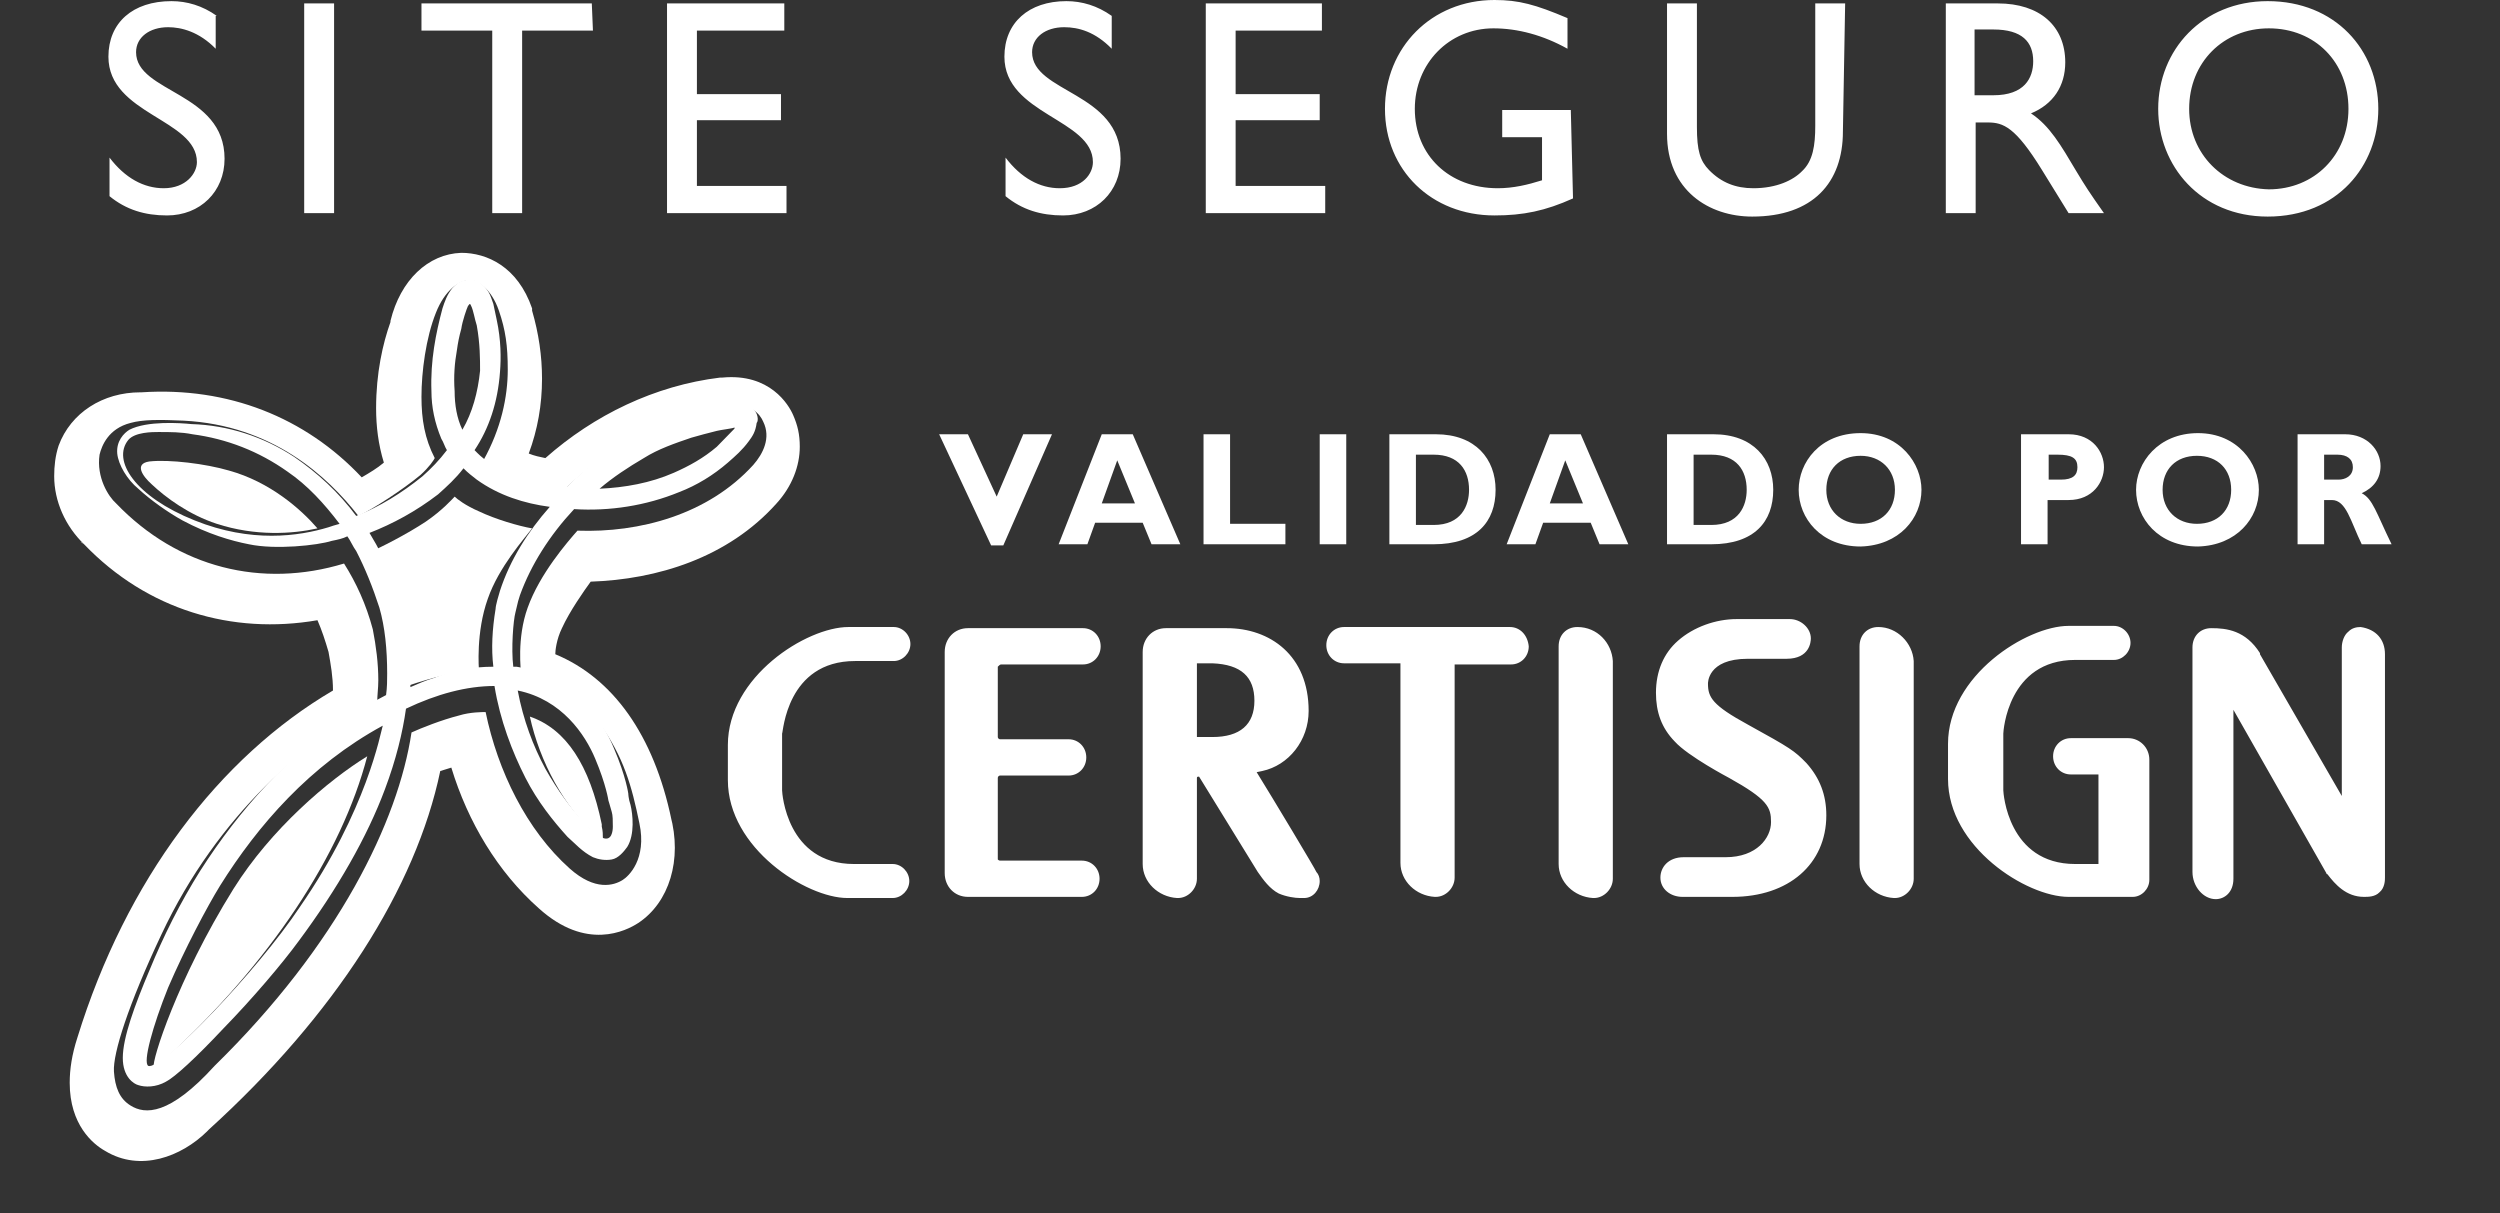 <svg width="68" height="33" viewBox="0 0 68 33" fill="none" xmlns="http://www.w3.org/2000/svg">
<rect x="0" y="0" width="68" height="33" fill="#333333" stroke="none"/>
<g clip-path="url(#clip0)">
<path d="M63.216 12.367H63.577C63.848 12.367 63.998 12.491 63.998 12.707C63.998 12.953 63.788 13.046 63.607 13.046H63.216V12.367ZM62.494 11.812V14.804H63.216V13.601H63.427C63.818 13.601 63.938 14.187 64.239 14.804H65.051C64.63 13.94 64.54 13.57 64.239 13.416C64.57 13.262 64.751 13.015 64.751 12.676C64.751 12.244 64.389 11.812 63.788 11.812H62.494ZM60.688 13.323C60.688 13.878 60.328 14.248 59.756 14.248C59.214 14.248 58.823 13.878 58.823 13.323C58.823 12.768 59.184 12.398 59.756 12.398C60.328 12.398 60.688 12.768 60.688 13.323ZM61.441 13.323C61.441 12.614 60.869 11.781 59.786 11.781C58.703 11.781 58.101 12.583 58.101 13.323C58.101 14.094 58.703 14.865 59.786 14.865C60.839 14.835 61.441 14.094 61.441 13.323ZM55.694 12.367H55.965C56.356 12.367 56.506 12.46 56.506 12.707C56.506 12.922 56.386 13.046 56.055 13.046H55.724V12.367H55.694ZM54.972 11.812V14.804H55.694V13.601H56.266C56.928 13.601 57.228 13.107 57.228 12.707C57.228 12.306 56.928 11.812 56.266 11.812H54.972ZM51.542 13.323C51.542 13.878 51.181 14.248 50.609 14.248C50.067 14.248 49.676 13.878 49.676 13.323C49.676 12.768 50.037 12.398 50.609 12.398C51.151 12.398 51.542 12.768 51.542 13.323ZM52.264 13.323C52.264 12.614 51.692 11.781 50.609 11.781C49.496 11.781 48.924 12.583 48.924 13.323C48.924 14.094 49.526 14.865 50.609 14.865C51.662 14.835 52.264 14.094 52.264 13.323ZM46.066 12.367H46.547C47.239 12.367 47.51 12.799 47.51 13.323C47.51 13.755 47.299 14.279 46.547 14.279H46.066V12.367ZM45.343 11.812V14.804H46.547C47.72 14.804 48.232 14.187 48.232 13.323C48.232 12.491 47.69 11.812 46.607 11.812H45.343ZM43.057 13.693H42.154L42.575 12.521L43.057 13.693ZM42.996 11.812H42.154L40.981 14.804H41.763L41.974 14.218H43.267L43.508 14.804H44.29L42.996 11.812ZM38.513 12.367H38.995C39.687 12.367 39.958 12.799 39.958 13.323C39.958 13.755 39.747 14.279 38.995 14.279H38.513V12.367ZM37.791 11.812V14.804H38.995C40.168 14.804 40.68 14.187 40.68 13.323C40.68 12.491 40.138 11.812 39.055 11.812H37.791ZM36.618 11.812H35.896V14.804H36.618V11.812ZM34.963 14.248H33.458V11.812H32.736V14.804H34.963V14.248ZM30.871 13.693H29.968L30.389 12.521L30.871 13.693ZM30.811 11.812H29.968L28.795 14.804H29.577L29.788 14.218H31.081L31.322 14.804H32.105L30.811 11.812ZM28.614 11.812H27.832L27.11 13.508L26.328 11.812H25.545L26.959 14.835H27.29L28.614 11.812Z" fill="white"/>
<path d="M59.545 2.961C59.545 1.696 60.478 0.771 61.712 0.771C62.975 0.771 63.878 1.696 63.878 2.961C63.878 4.225 62.945 5.15 61.712 5.15C60.478 5.12 59.545 4.194 59.545 2.961ZM58.703 2.961C58.703 4.503 59.846 5.891 61.681 5.891C63.577 5.891 64.69 4.503 64.69 2.961C64.69 1.357 63.517 0.031 61.681 0.031C59.906 0.031 58.703 1.357 58.703 2.961ZM53.708 0.802H54.219C55.002 0.802 55.303 1.141 55.303 1.665C55.303 2.128 55.062 2.591 54.219 2.591H53.708V0.802ZM52.926 0.093V5.798H53.738V3.331H54.069C54.49 3.331 54.821 3.454 55.543 4.626L56.266 5.798H57.228C56.837 5.243 56.717 5.058 56.476 4.657C56.055 3.948 55.754 3.423 55.243 3.084C55.844 2.837 56.175 2.344 56.175 1.696C56.175 0.709 55.483 0.093 54.34 0.093H52.926ZM50.188 0.093H49.375V3.423C49.375 3.948 49.315 4.379 49.014 4.657C48.773 4.904 48.322 5.12 47.69 5.12C47.209 5.12 46.818 4.965 46.487 4.626C46.246 4.379 46.156 4.102 46.156 3.454V0.093H45.343V3.639C45.343 5.181 46.487 5.891 47.66 5.891C49.315 5.891 50.127 4.965 50.127 3.578L50.188 0.093ZM42.726 2.992H40.86V3.732H41.943V4.904C41.552 5.027 41.161 5.12 40.74 5.12C39.416 5.12 38.483 4.225 38.483 2.961C38.483 1.727 39.416 0.771 40.62 0.771C41.282 0.771 41.974 0.956 42.636 1.326V0.493C41.763 0.123 41.312 0 40.65 0C38.935 0 37.671 1.295 37.671 2.961C37.671 4.626 38.935 5.86 40.65 5.86C41.432 5.86 42.034 5.736 42.786 5.397L42.726 2.992ZM35.956 0.093H32.797V5.798H36.046V5.058H33.609V3.269H35.896V2.56H33.609V0.833H35.956V0.093ZM30.239 0.432C29.848 0.154 29.427 0.031 29.005 0.031C27.982 0.031 27.32 0.617 27.32 1.542C27.32 3.115 29.727 3.238 29.727 4.41C29.727 4.719 29.457 5.12 28.825 5.12C28.283 5.12 27.772 4.842 27.351 4.287V5.336C27.802 5.706 28.313 5.86 28.915 5.86C29.818 5.86 30.48 5.212 30.48 4.318C30.48 2.498 28.073 2.529 28.073 1.419C28.073 1.018 28.434 0.74 28.945 0.74C29.336 0.74 29.788 0.864 30.239 1.326V0.432ZM21.303 0.093H18.143V5.798H21.393V5.058H18.956V3.269H21.243V2.56H18.956V0.833H21.333V0.093H21.303ZM16.097 0.093H11.464V0.833H13.389V5.798H14.202V0.833H16.128L16.097 0.093ZM9.087 0.093H8.274V5.798H9.087V0.093ZM5.897 0.432C5.506 0.154 5.085 0.031 4.664 0.031C3.611 0.031 2.949 0.617 2.949 1.542C2.949 3.115 5.356 3.238 5.356 4.41C5.356 4.719 5.055 5.12 4.453 5.12C3.912 5.12 3.4 4.842 2.979 4.287V5.336C3.43 5.706 3.942 5.86 4.543 5.86C5.446 5.86 6.108 5.212 6.108 4.318C6.108 2.498 3.701 2.529 3.701 1.419C3.701 1.018 4.062 0.74 4.574 0.74C4.935 0.74 5.416 0.864 5.867 1.326V0.432H5.897ZM2.287 14.804C2.257 14.773 2.227 14.742 2.197 14.742L2.287 14.804Z" fill="white"/>
<path d="M6.349 24.18C4.814 26.647 4.122 28.867 4.182 29.021C4.242 28.991 4.423 28.867 4.423 28.867C7.372 26.184 9.297 23.223 9.989 20.571C8.936 21.219 7.372 22.545 6.349 24.18Z" fill="white"/>
<path d="M16.248 22.761C16.308 22.822 16.368 22.853 16.398 22.884C16.398 22.853 16.398 22.822 16.398 22.791C16.398 22.699 16.398 22.606 16.368 22.483V22.452V22.421C16.037 20.818 15.405 19.831 14.412 19.491C14.683 20.725 15.345 21.959 16.248 22.761Z" fill="white"/>
<path d="M21.573 11.288C21.453 11.01 20.942 10.147 19.648 10.27H19.618H19.588C17.812 10.486 16.158 11.288 14.834 12.46C14.683 12.429 14.533 12.398 14.382 12.336C14.623 11.689 14.743 11.01 14.743 10.301C14.743 9.684 14.653 9.067 14.473 8.45V8.419V8.389C14.081 7.248 13.239 6.877 12.547 6.877C11.644 6.908 10.892 7.618 10.621 8.728V8.759C10.411 9.345 10.23 10.147 10.23 11.103C10.23 11.596 10.29 12.09 10.441 12.583C10.26 12.737 10.05 12.861 9.839 12.984C8.304 11.349 6.198 10.517 3.851 10.671H3.821C2.798 10.671 1.926 11.226 1.595 12.12C1.504 12.398 1.474 12.676 1.474 12.953C1.474 13.632 1.775 14.31 2.287 14.804C4.002 16.592 6.319 17.271 8.635 16.87C8.756 17.148 8.846 17.425 8.936 17.733C8.996 18.073 9.057 18.412 9.057 18.782C5.958 20.602 3.43 23.933 2.106 28.22C1.956 28.682 1.896 29.083 1.896 29.453C1.896 30.594 2.527 31.119 2.858 31.304C3.821 31.89 4.935 31.458 5.627 30.779C5.687 30.718 5.687 30.718 5.687 30.718C9.117 27.603 11.313 24.148 11.975 20.972C12.066 20.941 12.186 20.91 12.276 20.879C12.727 22.36 13.54 23.717 14.653 24.704C15.947 25.876 17.03 25.32 17.361 25.105C18.204 24.549 18.565 23.377 18.234 22.175L18.264 22.298C17.782 19.985 16.669 18.443 15.104 17.795C15.104 17.703 15.134 17.394 15.285 17.086C15.496 16.623 15.887 16.068 16.067 15.821C17.873 15.76 19.798 15.174 21.122 13.693C21.543 13.231 21.754 12.676 21.754 12.151C21.754 11.812 21.694 11.565 21.573 11.288ZM20.49 12.645C19.257 14.002 17.391 14.495 15.706 14.434C15.435 14.742 14.683 15.605 14.352 16.531C14.051 17.363 14.172 18.258 14.172 18.32C14.683 18.412 15.646 18.782 16.308 19.677C16.97 20.602 17.181 21.373 17.391 22.39C17.602 23.377 17.09 23.84 16.94 23.933C16.699 24.087 16.188 24.241 15.496 23.624C14.322 22.576 13.54 20.972 13.209 19.368C13.119 19.368 12.788 19.368 12.487 19.461C12.005 19.584 11.464 19.8 11.193 19.923C10.832 22.329 9.207 25.691 5.837 28.991C4.604 30.348 3.942 30.317 3.55 30.07C3.25 29.885 3.129 29.576 3.099 29.145C3.069 28.651 3.49 27.325 4.393 25.413C5.927 22.144 8.395 20.077 10.26 19.121C10.26 18.905 10.29 18.72 10.29 18.505C10.29 18.042 10.23 17.579 10.14 17.117C9.959 16.438 9.689 15.852 9.358 15.328C7.131 16.006 4.844 15.451 3.159 13.693C2.949 13.508 2.618 12.984 2.708 12.367C2.768 12.12 2.949 11.658 3.55 11.504C3.881 11.411 4.333 11.411 4.995 11.442C7.402 11.565 8.906 12.953 9.749 14.033C10.14 13.848 10.952 13.323 11.434 12.922C11.674 12.706 11.795 12.521 11.825 12.46C11.554 11.935 11.464 11.411 11.464 10.794C11.464 10.116 11.584 9.191 11.855 8.512C12.096 7.895 12.487 7.618 12.788 7.618C12.968 7.618 13.359 7.834 13.57 8.45C13.751 8.975 13.811 9.406 13.811 10.054C13.811 10.794 13.63 11.658 13.149 12.521C13.239 12.614 13.359 12.706 13.48 12.768C13.931 13.046 14.653 13.262 15.345 13.323C16.609 12.09 18.113 11.288 19.858 11.041C20.43 10.979 20.671 11.257 20.761 11.473C20.972 11.905 20.761 12.336 20.49 12.645Z" fill="white"/>
<path d="M6.228 12.799C5.596 12.614 4.604 12.491 4.062 12.552C3.641 12.614 3.881 12.953 4.122 13.169C4.513 13.539 5.145 14.002 5.897 14.248C6.95 14.588 7.943 14.526 8.635 14.372C8.184 13.848 7.342 13.107 6.228 12.799Z" fill="white"/>
<path d="M12.367 13.508C12.306 13.57 12.036 13.878 11.584 14.187C11.073 14.526 10.351 14.896 9.989 15.05C10.14 15.297 10.621 16.068 10.832 16.839C11.103 17.764 11.073 18.659 11.073 18.659C11.434 18.535 11.765 18.443 12.126 18.35H12.156H12.186C12.457 18.289 12.728 18.289 13.028 18.258C13.028 18.196 12.938 17.209 13.269 16.284C13.57 15.42 14.262 14.649 14.473 14.372C14.112 14.31 13.48 14.125 13.028 13.909C12.667 13.755 12.427 13.57 12.367 13.508Z" fill="white"/>
<path d="M19.979 11.658C19.979 11.658 19.949 11.658 19.979 11.658C19.828 11.812 19.648 11.997 19.497 12.152C19.136 12.46 18.745 12.676 18.324 12.861C17.692 13.138 17 13.262 16.308 13.293C16.669 12.984 17.09 12.707 17.512 12.46C17.903 12.213 18.354 12.059 18.805 11.905C19.016 11.843 19.257 11.781 19.497 11.72C19.618 11.689 19.919 11.658 19.979 11.627C19.979 11.596 19.979 11.627 19.979 11.658ZM13.6 16.068C13.57 16.161 13.48 16.469 13.48 16.562C13.389 17.117 13.359 17.641 13.419 18.135C12.878 18.135 12.306 18.227 11.795 18.443C11.584 18.505 11.373 18.597 11.163 18.69C11.163 18.597 11.163 18.505 11.163 18.412C11.163 17.703 11.103 17.055 10.922 16.438C10.742 15.852 10.501 15.297 10.23 14.804C10.17 14.711 10.11 14.588 10.05 14.495C10.681 14.249 11.313 13.909 11.915 13.447C12.156 13.231 12.396 13.015 12.607 12.738C12.727 12.861 12.848 12.953 12.968 13.046C13.57 13.478 14.262 13.694 14.954 13.786C14.352 14.465 13.871 15.236 13.6 16.068ZM12.427 9.53C12.457 9.314 12.487 9.16 12.547 8.944C12.577 8.728 12.697 8.389 12.727 8.327C12.788 8.235 12.788 8.266 12.818 8.327C12.878 8.451 12.908 8.666 12.968 8.852C13.058 9.345 13.058 9.777 13.058 10.085C12.998 10.671 12.848 11.226 12.577 11.689C12.427 11.38 12.366 11.01 12.366 10.64C12.336 10.239 12.366 9.869 12.427 9.53ZM16.188 20.633C16.488 21.342 16.549 21.774 16.549 21.774C16.549 21.774 16.579 21.866 16.639 22.082C16.669 22.175 16.669 22.329 16.669 22.483C16.669 22.607 16.639 22.884 16.398 22.792C16.248 22.73 16.067 22.576 15.887 22.36C15.526 21.99 15.165 21.496 14.834 20.91C14.503 20.294 14.232 19.584 14.082 18.782C15.285 19.029 15.917 19.985 16.188 20.633ZM8.154 24.673C7.011 26.4 4.363 29.145 4.032 28.991C3.881 28.898 4.152 27.911 4.573 26.863C5.025 25.814 5.627 24.673 5.988 24.087C7.011 22.453 8.425 20.818 10.411 19.738C10.351 19.924 9.989 22.021 8.154 24.673ZM8.936 14.341C8.124 14.588 6.83 14.773 5.296 14.156C3.671 13.508 3.039 12.522 3.49 11.966C3.671 11.751 4.152 11.751 4.303 11.751C4.634 11.751 4.935 11.751 5.235 11.812C6.168 11.936 7.041 12.275 7.823 12.83C8.365 13.2 8.816 13.694 9.237 14.249C9.117 14.28 9.027 14.31 8.936 14.341ZM20.49 11.134C20.37 11.01 20.25 11.01 20.159 10.98C19.979 10.949 19.467 11.041 19.347 11.072C19.106 11.134 18.835 11.195 18.595 11.257C18.113 11.411 17.632 11.627 17.211 11.874C16.549 12.244 15.947 12.707 15.435 13.231C14.623 13.169 13.841 12.953 13.269 12.553C13.119 12.46 12.998 12.337 12.908 12.244C13.299 11.658 13.54 10.949 13.6 10.116C13.63 9.746 13.63 9.252 13.51 8.697C13.48 8.543 13.45 8.42 13.419 8.266C13.359 8.111 13.329 7.926 13.119 7.741C13.028 7.649 12.818 7.556 12.667 7.618C12.487 7.649 12.396 7.741 12.306 7.834C12.156 8.019 12.096 8.204 12.035 8.389C11.855 9.067 11.704 9.808 11.735 10.64C11.735 11.072 11.825 11.504 12.005 11.936C12.066 12.028 12.096 12.152 12.156 12.244C11.945 12.522 11.735 12.738 11.494 12.953C10.922 13.416 10.32 13.786 9.689 14.033C9.207 13.385 8.635 12.861 8.004 12.429C7.161 11.874 6.198 11.566 5.205 11.535C4.904 11.504 4.002 11.442 3.52 11.689C3.37 11.781 3.159 11.997 3.189 12.337C3.22 12.645 3.46 13.046 3.761 13.293C4.092 13.601 4.573 13.94 4.965 14.156C5.657 14.526 6.289 14.711 6.77 14.804C7.492 14.958 8.635 14.835 9.027 14.711C9.177 14.681 9.327 14.65 9.448 14.588C9.538 14.711 9.598 14.866 9.689 14.989C9.929 15.451 10.14 15.976 10.32 16.531C10.471 17.055 10.531 17.672 10.531 18.32C10.531 18.505 10.531 18.69 10.501 18.906C10.14 19.091 9.779 19.307 9.418 19.523C7.883 20.509 6.529 21.99 5.446 23.686C4.904 24.55 4.453 25.444 4.062 26.4C3.671 27.325 3.34 28.22 3.34 28.775C3.34 29.299 3.641 29.484 3.761 29.515C3.942 29.577 4.243 29.577 4.513 29.422C4.754 29.299 5.326 28.775 6.078 27.973C6.86 27.171 7.673 26.215 8.124 25.598C9.177 24.18 9.989 22.761 10.471 21.465C10.772 20.664 10.952 19.924 11.043 19.276C11.885 18.875 12.697 18.659 13.45 18.659C13.6 19.584 13.931 20.448 14.292 21.157C14.623 21.805 15.044 22.329 15.435 22.761C15.646 22.946 15.827 23.162 16.128 23.316C16.278 23.378 16.458 23.409 16.639 23.378C16.82 23.347 16.97 23.162 17.06 23.038C17.271 22.699 17.211 22.144 17.151 21.897C17.09 21.712 17.09 21.589 17.09 21.589C17.09 21.589 17.03 21.126 16.699 20.355C16.549 19.985 16.278 19.492 15.857 19.06C15.435 18.628 14.804 18.258 14.051 18.135C14.021 18.135 13.991 18.135 13.961 18.135C13.901 17.641 13.961 16.87 14.021 16.654C14.082 16.377 14.111 16.284 14.142 16.192C14.443 15.359 14.954 14.557 15.616 13.848C16.579 13.909 17.572 13.755 18.474 13.385C18.956 13.2 19.407 12.922 19.798 12.583C20.009 12.398 20.189 12.244 20.37 11.997C20.46 11.874 20.55 11.751 20.581 11.504C20.641 11.442 20.611 11.226 20.49 11.134ZM47.54 19.708C46.577 19.183 46.457 18.967 46.457 18.597C46.457 18.597 46.427 17.919 47.54 17.919H48.593C49.225 17.919 49.255 17.456 49.255 17.364C49.255 17.086 48.984 16.839 48.683 16.839H47.239C46.667 16.839 46.066 17.055 45.644 17.425C45.253 17.765 45.042 18.258 45.042 18.844C45.042 19.368 45.193 19.8 45.554 20.17C45.915 20.571 47.028 21.157 47.028 21.157C48.081 21.743 48.172 21.959 48.172 22.36C48.172 22.792 47.781 23.316 46.938 23.316H45.795C45.373 23.316 45.163 23.594 45.163 23.871C45.163 24.18 45.434 24.395 45.765 24.395H47.119C48.653 24.395 49.676 23.501 49.676 22.175C49.676 21.62 49.496 21.157 49.135 20.756C48.804 20.417 48.713 20.355 47.54 19.708ZM57.89 20.078H56.326C56.055 20.078 55.844 20.294 55.844 20.571C55.844 20.849 56.055 21.065 56.326 21.065H57.078V23.501H56.446C54.611 23.501 54.49 21.558 54.49 21.496V19.954C54.49 19.893 54.611 17.95 56.446 17.95H57.499C57.74 17.95 57.95 17.734 57.95 17.487C57.95 17.24 57.74 17.024 57.499 17.024H56.266C55.122 17.024 52.986 18.381 52.986 20.232V21.188C52.986 23.038 55.122 24.395 56.266 24.395H58.011C58.251 24.395 58.462 24.18 58.462 23.933V20.664C58.462 20.324 58.191 20.078 57.89 20.078ZM42.906 17.055C42.605 17.055 42.395 17.271 42.395 17.58V23.501C42.395 23.994 42.816 24.395 43.328 24.426H43.358C43.628 24.426 43.869 24.18 43.869 23.902V17.98C43.839 17.487 43.448 17.055 42.906 17.055ZM51.09 17.055C50.789 17.055 50.579 17.271 50.579 17.58V23.501C50.579 23.994 51 24.395 51.511 24.426H51.542C51.812 24.426 52.053 24.18 52.053 23.902V17.98C52.023 17.487 51.602 17.055 51.09 17.055ZM23.259 17.98H24.311C24.552 17.98 24.763 17.765 24.763 17.518C24.763 17.271 24.552 17.055 24.311 17.055H23.078C21.935 17.055 19.798 18.412 19.798 20.263V21.219C19.798 23.069 21.935 24.426 23.048 24.426H24.282C24.522 24.426 24.733 24.21 24.733 23.964C24.733 23.717 24.522 23.501 24.282 23.501H23.228C21.393 23.501 21.273 21.558 21.273 21.496V19.954C21.303 19.924 21.393 17.98 23.259 17.98ZM64.209 17.055C64.088 17.055 63.968 17.086 63.878 17.179C63.758 17.271 63.697 17.456 63.697 17.61V21.651L61.471 17.795C61.471 17.795 61.471 17.795 61.471 17.765C61.08 17.148 60.568 17.086 60.147 17.086C59.846 17.086 59.635 17.302 59.635 17.61V23.717C59.635 24.118 59.936 24.457 60.267 24.457C60.508 24.457 60.749 24.272 60.749 23.902V19.307L63.276 23.748C63.276 23.748 63.276 23.779 63.306 23.779C63.517 24.056 63.818 24.395 64.299 24.395C64.419 24.395 64.6 24.395 64.72 24.272C64.871 24.149 64.871 23.933 64.871 23.871V17.795C64.871 17.395 64.63 17.117 64.209 17.055ZM27.23 18.073H29.457C29.727 18.073 29.938 17.857 29.938 17.58C29.938 17.302 29.727 17.086 29.457 17.086H26.328C25.966 17.086 25.696 17.364 25.696 17.734V23.748C25.696 24.118 25.966 24.395 26.328 24.395H29.427C29.697 24.395 29.908 24.18 29.908 23.902C29.908 23.624 29.697 23.409 29.427 23.409H27.2C27.17 23.409 27.14 23.378 27.14 23.378V21.157C27.14 21.126 27.17 21.095 27.2 21.095H29.066C29.336 21.095 29.547 20.88 29.547 20.602C29.547 20.324 29.336 20.108 29.066 20.108H27.2C27.17 20.108 27.14 20.078 27.14 20.047V18.135C27.17 18.104 27.2 18.073 27.23 18.073ZM34.12 19.06C34.12 19.708 33.729 20.047 32.977 20.047H32.556V18.042H32.977C33.759 18.073 34.12 18.412 34.12 19.06ZM34.181 21.003L34.331 20.972C35.053 20.818 35.595 20.139 35.595 19.337C35.595 17.826 34.542 17.086 33.368 17.086H31.713C31.352 17.086 31.081 17.364 31.081 17.734V23.501C31.081 23.994 31.503 24.395 32.014 24.426H32.044C32.315 24.426 32.556 24.18 32.556 23.902V21.157C32.556 21.157 32.556 21.126 32.586 21.126C32.586 21.126 32.586 21.126 32.616 21.126L34.211 23.717C34.361 23.933 34.542 24.18 34.782 24.303C34.993 24.395 35.234 24.426 35.354 24.426H35.474C35.715 24.426 35.896 24.21 35.896 23.964C35.896 23.871 35.865 23.779 35.805 23.717C35.805 23.686 34.602 21.681 34.181 21.003ZM41.071 17.055H36.558C36.287 17.055 36.076 17.271 36.076 17.549C36.076 17.826 36.287 18.042 36.558 18.042H38.092V23.47C38.092 23.964 38.513 24.365 39.025 24.395H39.055C39.326 24.395 39.566 24.149 39.566 23.871V18.073H41.101C41.372 18.073 41.582 17.857 41.582 17.58C41.552 17.271 41.342 17.055 41.071 17.055Z" fill="white"/>
</g>
<defs>
<clipPath id="clip0">
<rect width="68" height="33" fill="white"/>
</clipPath>
</defs>
</svg>

